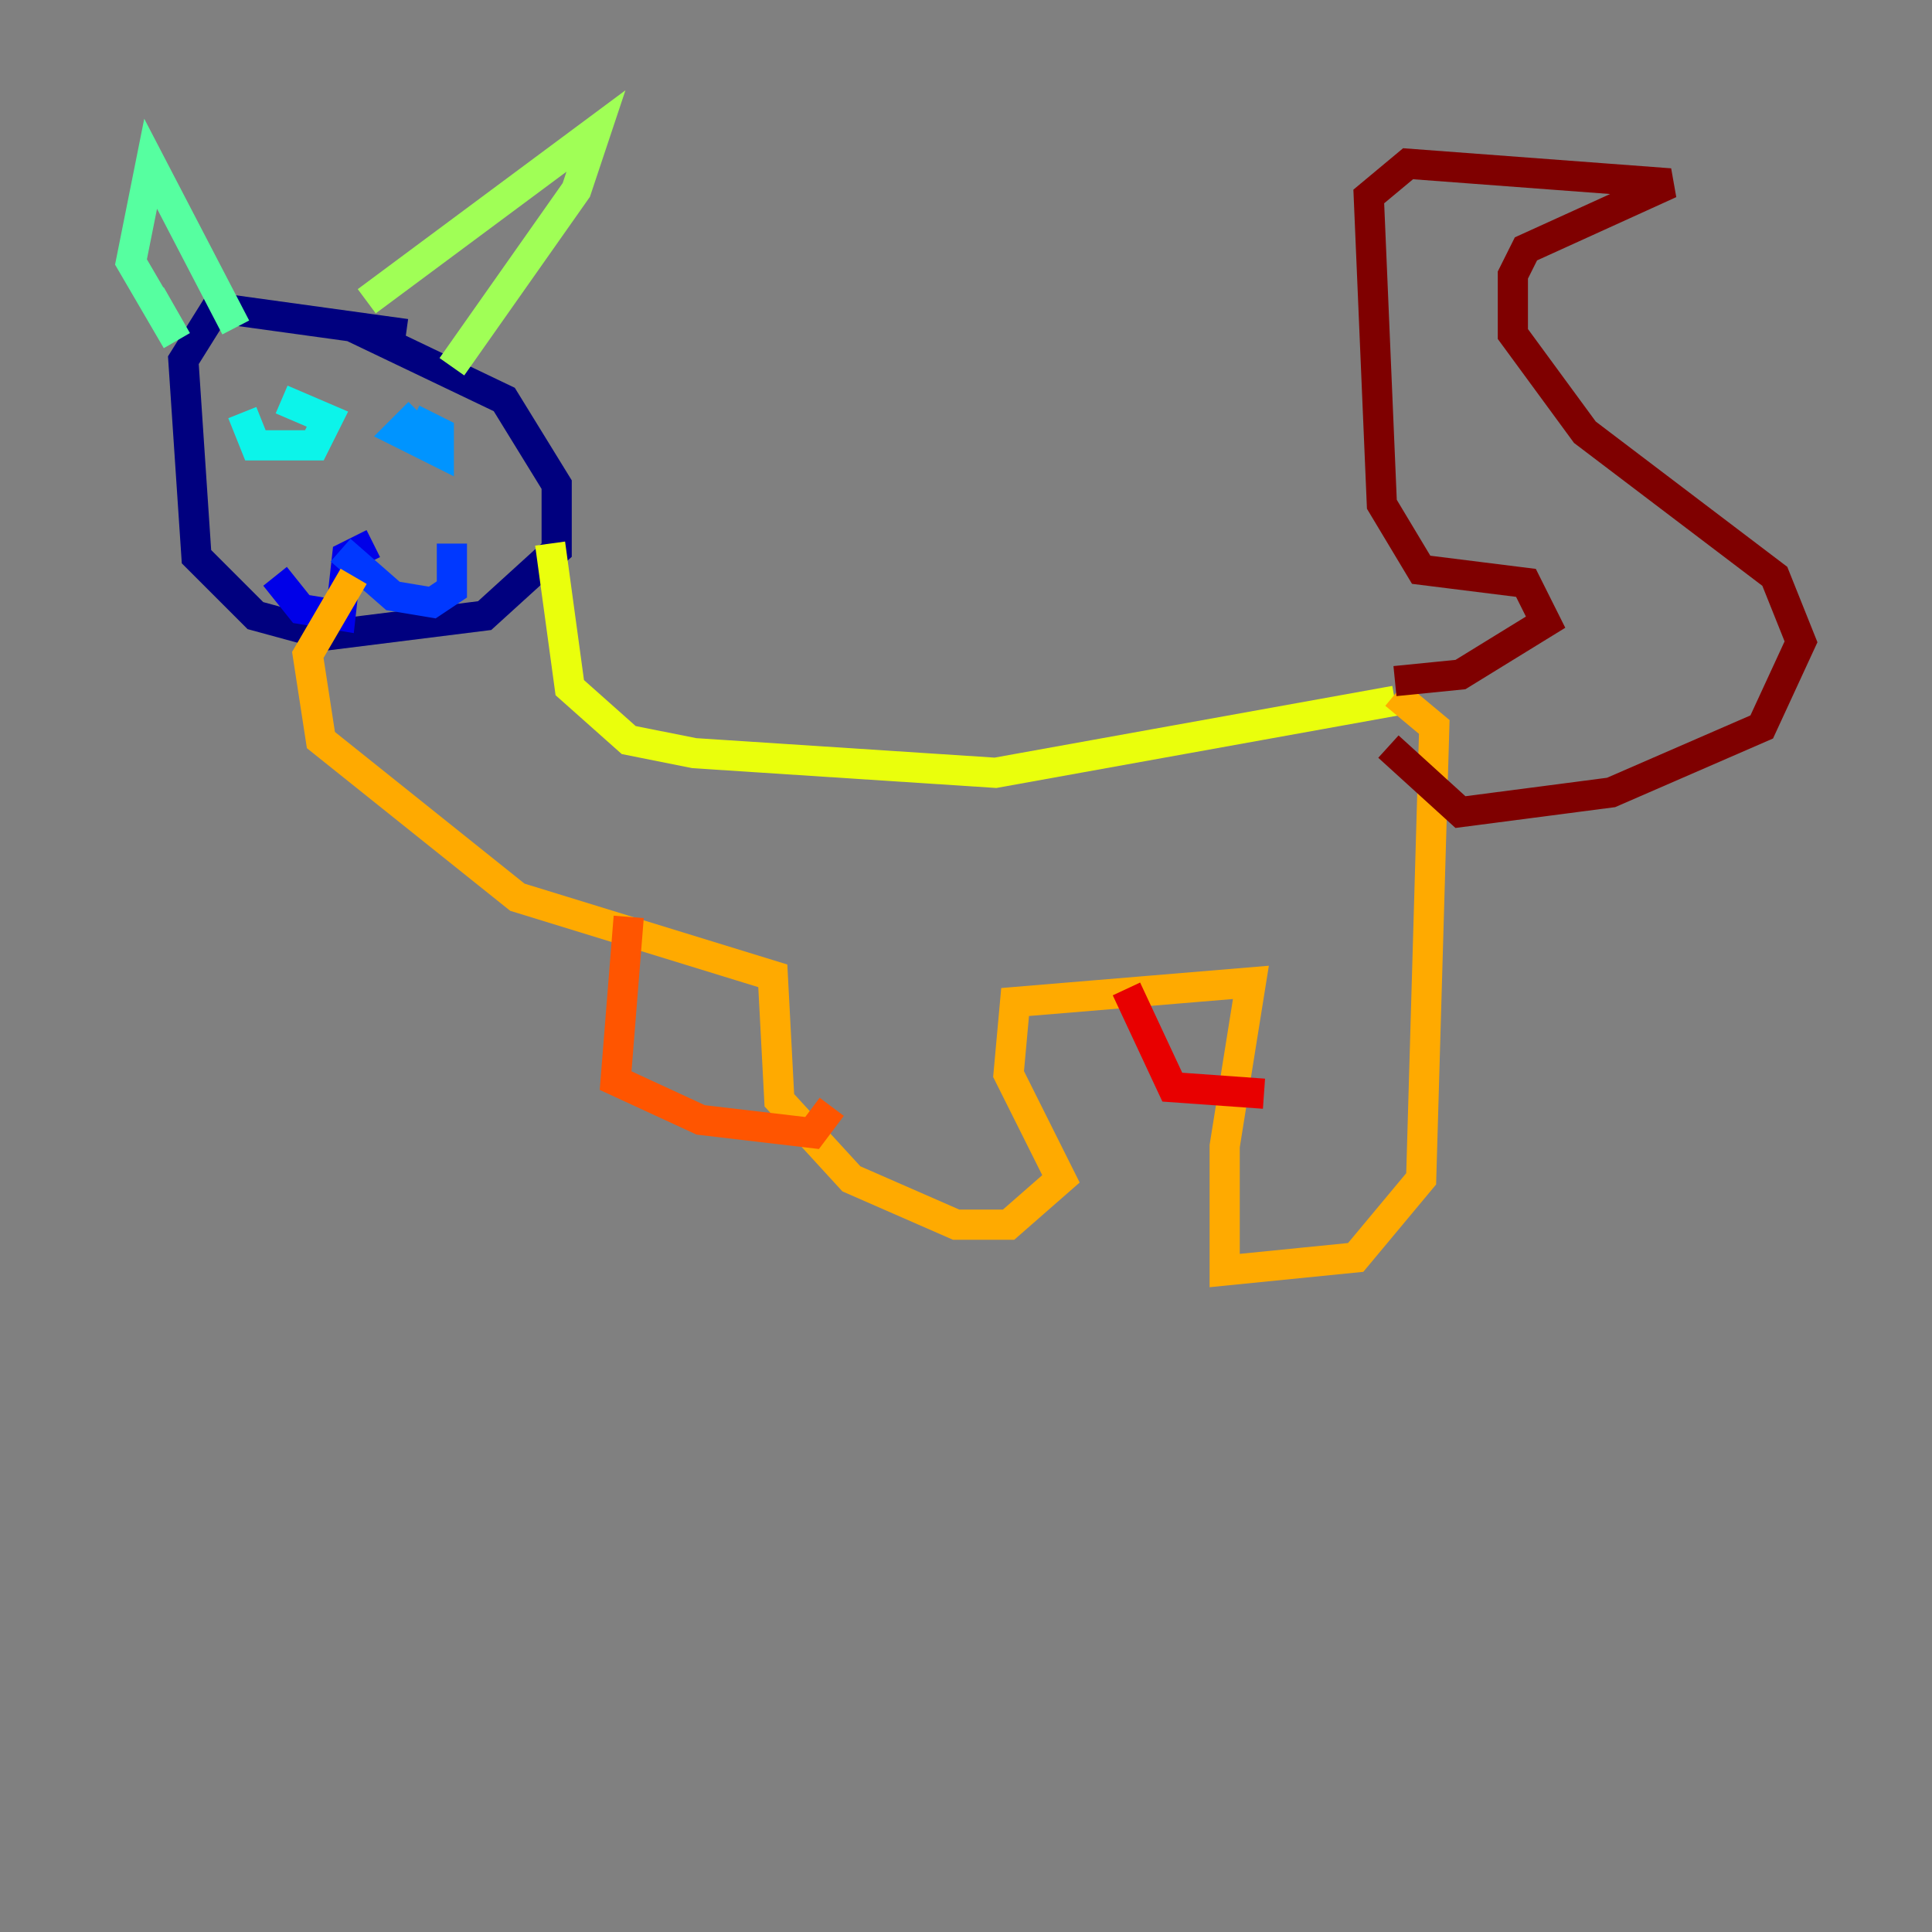 <?xml version="1.0" encoding="utf-8" ?>
<svg baseProfile="tiny" height="128" version="1.2" viewBox="0,0,128,128" width="128" xmlns="http://www.w3.org/2000/svg" xmlns:ev="http://www.w3.org/2001/xml-events" xmlns:xlink="http://www.w3.org/1999/xlink"><rect x="0" y="0" width="128" height="128" fill="#808080" stroke="none"/><defs /><polyline fill="none" points="26.902,22.129 14.319,20.393 12.149,23.864 13.017,36.881 16.922,40.786 21.695,42.088 32.108,40.786 36.881,36.447 36.881,32.108 33.41,26.468 23.43,21.695" stroke="#00007f" stroke-width="2" /><polyline fill="none" points="24.732,36.014 22.997,36.881 22.563,40.786 19.959,40.352 18.224,38.183" stroke="#0000e8" stroke-width="2" /><polyline fill="none" points="22.563,36.447 26.034,39.485 28.637,39.919 29.939,39.051 29.939,36.014" stroke="#0038ff" stroke-width="2" /><polyline fill="none" points="27.77,27.336 26.468,28.637 29.071,29.939 29.071,28.637 27.336,27.77" stroke="#0094ff" stroke-width="2" /><polyline fill="none" points="16.054,27.336 16.922,29.505 20.827,29.505 21.695,27.77 18.658,26.468" stroke="#0cf4ea" stroke-width="2" /><polyline fill="none" points="9.98,19.525 11.715,22.563 8.678,17.356 9.98,10.848 15.62,21.695" stroke="#56ffa0" stroke-width="2" /><polyline fill="none" points="24.298,19.959 39.485,8.678 38.183,12.583 29.939,24.298" stroke="#a0ff56" stroke-width="2" /><polyline fill="none" points="36.447,36.014 37.749,45.559 41.654,49.031 45.993,49.898 65.953,51.2 92.42,46.427" stroke="#eaff0c" stroke-width="2" /><polyline fill="none" points="92.42,45.993 95.024,48.163 94.156,78.102 89.817,83.308 81.139,84.176 81.139,75.932 82.875,65.085 67.254,66.386 66.82,71.159 70.291,78.102 66.82,81.139 63.349,81.139 56.407,78.102 51.634,72.895 51.2,64.651 34.278,59.444 21.261,49.031 20.393,43.39 23.43,38.183" stroke="#ffaa00" stroke-width="2" /><polyline fill="none" points="41.654,60.746 40.786,71.593 46.427,74.197 53.803,75.064 55.105,73.329" stroke="#ff5500" stroke-width="2" /><polyline fill="none" points="74.63,65.519 77.668,72.027 83.742,72.461" stroke="#e80000" stroke-width="2" /><polyline fill="none" points="91.986,49.464 96.759,53.803 106.739,52.502 116.719,48.163 119.322,42.522 117.586,38.183 105.003,28.637 100.231,22.129 100.231,18.224 101.098,16.488 110.644,12.149 93.288,10.848 90.685,13.017 91.552,33.41 94.156,37.749 101.098,38.617 102.4,41.22 96.759,44.691 92.42,45.125" stroke="#7f0000" stroke-width="2" /></svg>